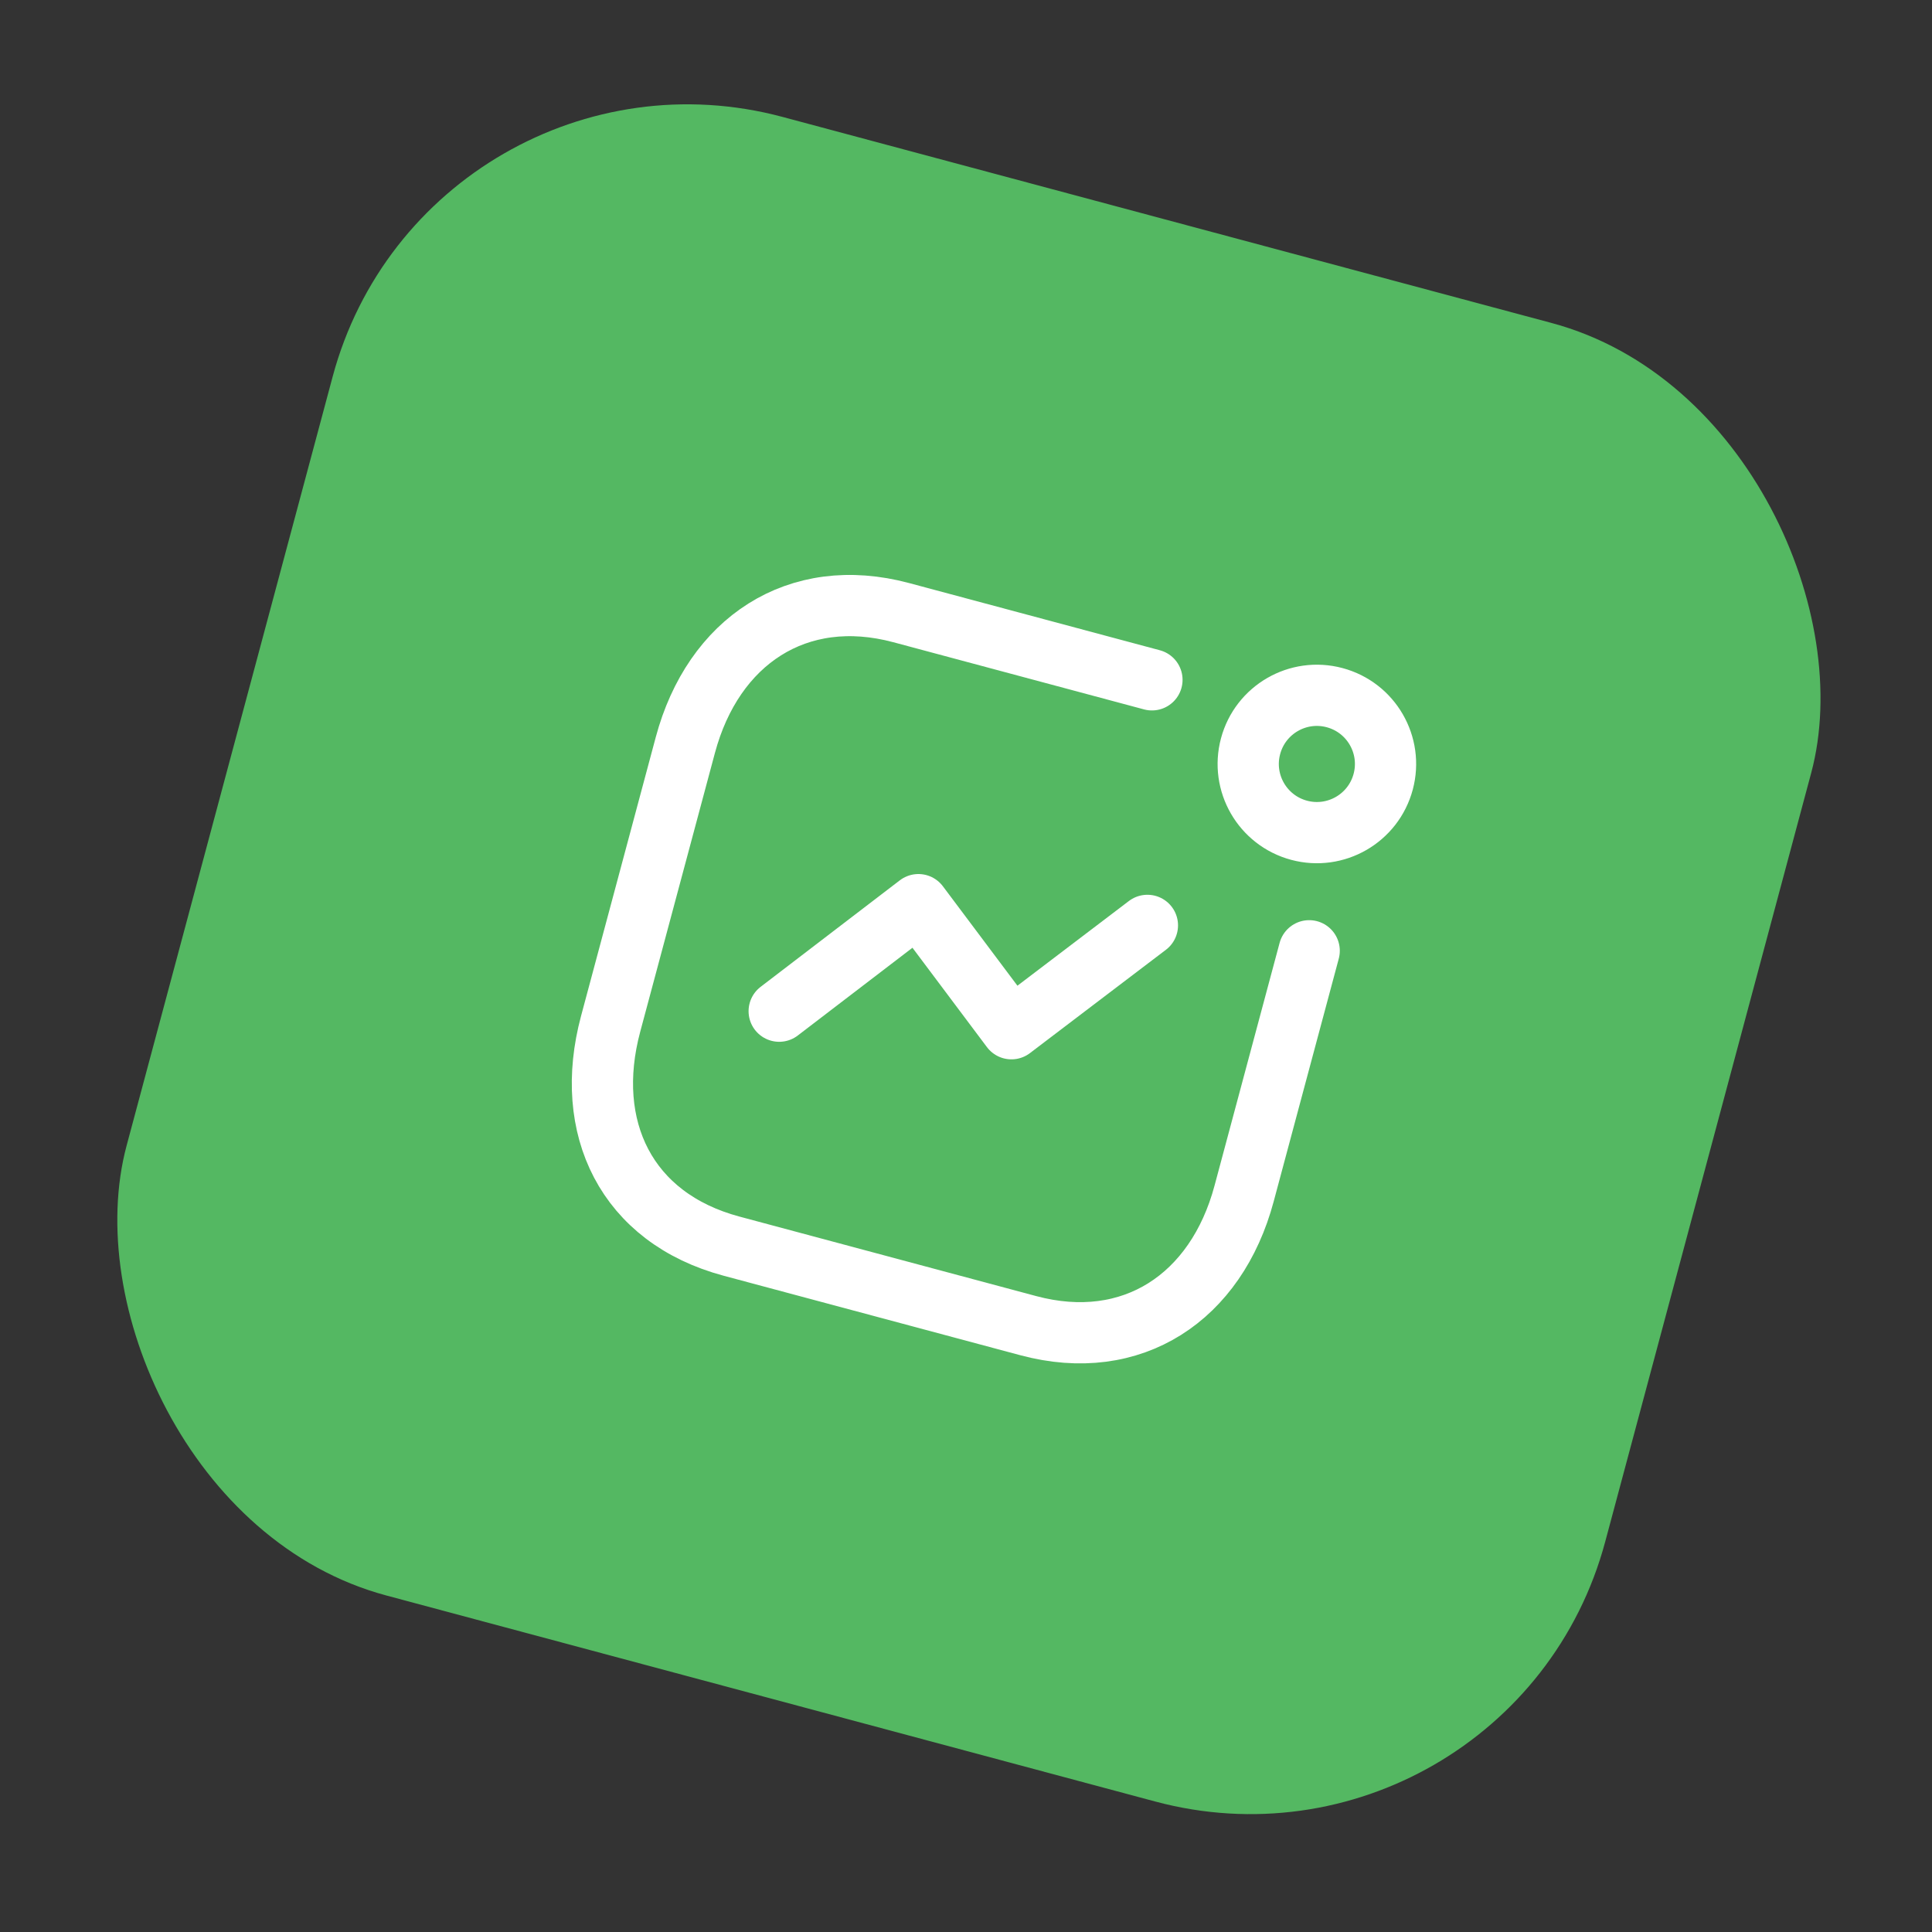 <svg width="49" height="49" viewBox="0 0 49 49" fill="none" xmlns="http://www.w3.org/2000/svg">
<rect x="0" y="0" width="49" height="49" fill="#333333" stroke="none"/>
<rect x="10.848" y="0.554" width="38.823" height="38.823" rx="9.318" transform="rotate(15 10.848 0.554)" fill="#54B862"/>
<path d="M19.762 25.646L23.293 22.944L25.652 26.091L29.101 23.47" stroke="white" stroke-width="1.553" stroke-linecap="round" stroke-linejoin="round"/>
<ellipse cx="33.399" cy="19.376" rx="1.741" ry="1.741" transform="rotate(15 33.399 19.376)" stroke="white" stroke-width="1.553" stroke-linecap="round" stroke-linejoin="round"/>
<path d="M29.216 17.242L22.857 15.538C20.222 14.832 18.088 16.261 17.382 18.896L15.487 25.968C14.781 28.603 15.885 30.89 18.552 31.605L26.08 33.622C28.715 34.328 30.847 32.908 31.553 30.273L33.204 24.114" stroke="white" stroke-width="1.553" stroke-linecap="round" stroke-linejoin="round"/>
</svg>
